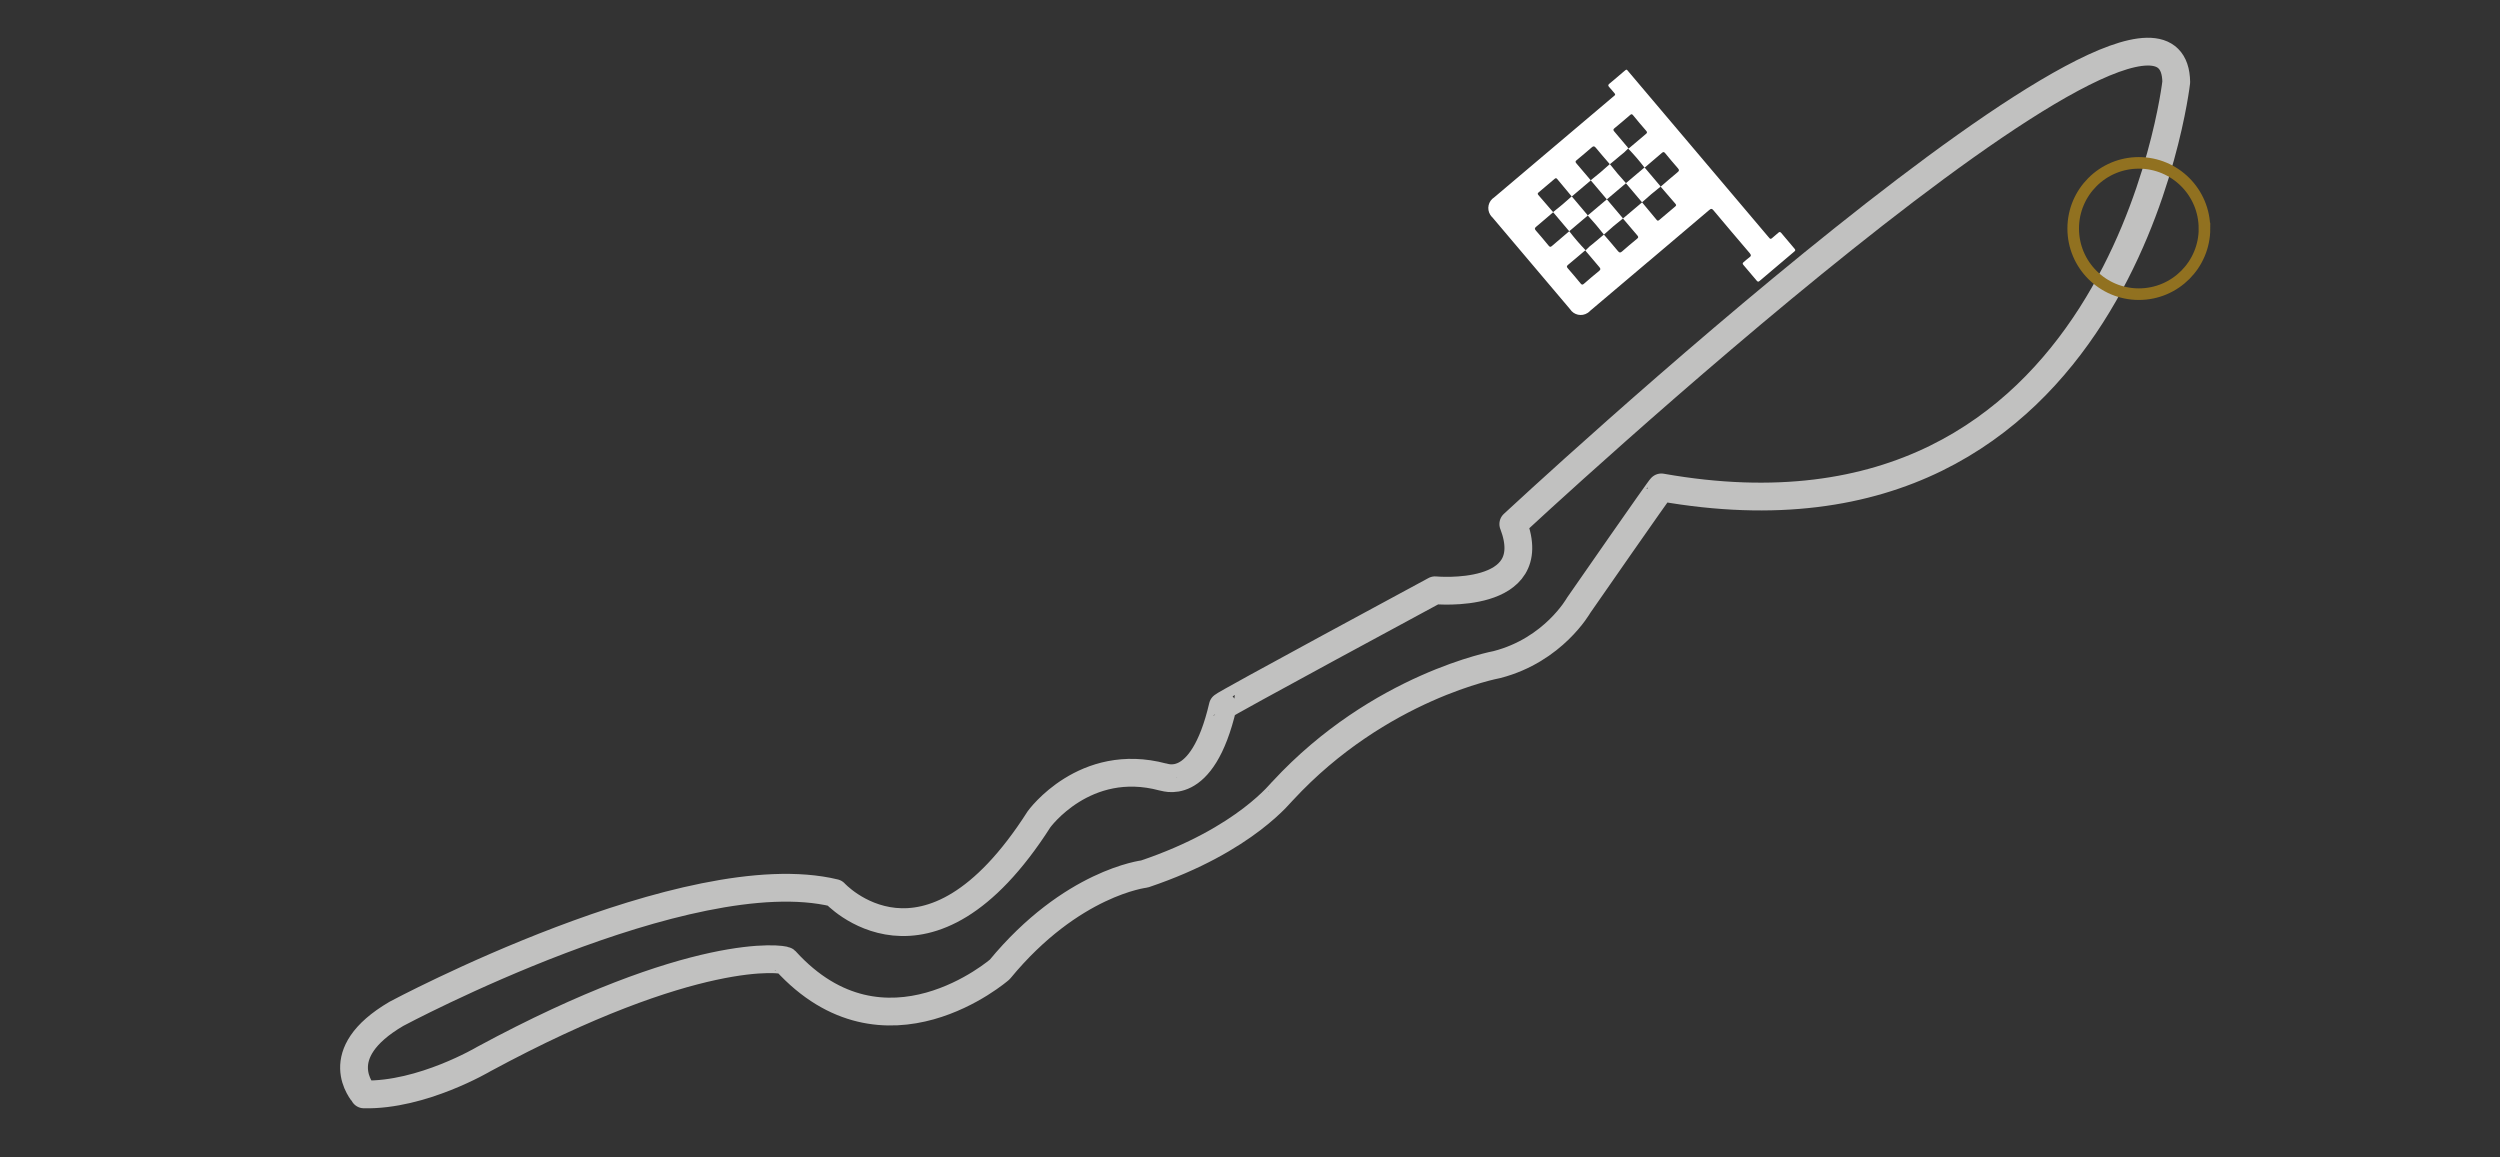 <?xml version="1.0" encoding="UTF-8"?><svg id="Layer_1" xmlns="http://www.w3.org/2000/svg" viewBox="0 0 540 250"><rect x="0" y="0" width="540" height="250" fill="#333333" stroke="none"/><defs><style>.cls-1{fill:#fff;}.cls-2{stroke:#c1c1c0;stroke-linejoin:round;stroke-width:6px;}.cls-2,.cls-3{fill:none;}.cls-3{stroke:#917120;stroke-miterlimit:10;stroke-width:2.5px;}</style></defs><path class="cls-2" d="m326.87,113.2S469.51-19.45,470.07,17.73c0,0-11.89,105.1-111.22,87.55,0-.28-17.87,25.48-17.87,25.48,0,0-5.4,9.63-17.64,12.79,0,0-25.36,4.66-46.27,27.27,0-.21-7.77,10.53-29.86,17.96,0,0-15.75,1.8-31.26,20.62,0,0-24.84,21.68-46.28-1.88-.42-.42-19.48-3.44-65.16,21.23,0,0-13.32,7.92-25.89,7.64-.21-.42-7.85-8.7,7-17.4,0,0,63.04-33.75,94.66-26.11-.21-.21,19.9,22.07,44.15-15.92,0,0,9.85-13.65,26.74-9.13,0-.21,8.44,4.1,12.95-15.28-.21-.21,45.85-25.05,45.85-25.05,0,0,23.21,2.19,16.91-14.29Z"/><g id="Group_2773"><path id="Path_6001" class="cls-1" d="m356.21,56.36l-12.73,10.77c-.16.18-.35.34-.56.47,0,0,0,0,0,0-1.27.82-2.97.46-3.79-.82l-16.76-19.81c-.18-.16-.34-.35-.47-.56,0,0,0,0,0,0-.81-1.28-.43-2.97.85-3.78l25.55-21.62c.12-.11.25-.22.38-.32.25-.17.25-.33.05-.55-.39-.44-.74-.91-1.14-1.33-.28-.3-.27-.48.05-.74,1.03-.84,2.04-1.72,3.05-2.58.73-.6.58-.6,1.18.11l29.92,35.36c.12.15.26.28.37.43.19.27.38.25.61.04.43-.39.9-.75,1.33-1.14.25-.23.41-.25.65.03.94,1.14,1.91,2.27,2.87,3.4.2.24.23.38-.03.6-2.51,2.11-5.01,4.23-7.51,6.36-.24.2-.39.23-.61-.03-.96-1.16-1.93-2.31-2.91-3.44-.23-.27-.14-.42.09-.61.41-.33.78-.7,1.21-1s.41-.53.08-.92c-2.62-3.07-5.23-6.14-7.82-9.24-.33-.4-.51-.42-.92-.08-4.32,3.69-8.67,7.36-13,11.02m-13.71-2.3c.55-.59,1.15-1.13,1.8-1.61.7-.61,1.43-1.2,2.15-1.8,1.02,1.19,2.05,2.36,3.04,3.57.32.39.52.39.89.07,1.06-.94,2.15-1.85,3.25-2.75.3-.24.3-.4.06-.69-1.05-1.21-2.09-2.44-3.12-3.67l4.13-3.49c1.05,1.26,2.11,2.52,3.15,3.79.2.25.35.19.56.02,1.14-.97,2.28-1.94,3.44-2.91.21-.18.28-.31.08-.56-1.08-1.24-2.15-2.49-3.22-3.73,1.22-1.05,2.43-2.1,3.66-3.12.34-.28.41-.46.09-.83-.95-1.08-1.87-2.18-2.78-3.29-.24-.28-.39-.32-.69-.06-1.24,1.08-2.5,2.14-3.75,3.2-1.1-1.45-2.29-2.83-3.56-4.14.18-.05.35-.15.47-.29,1.12-.95,2.23-1.9,3.35-2.83.27-.22.38-.37.1-.69-.98-1.12-1.93-2.25-2.87-3.4-.21-.26-.36-.25-.6-.04-1.12.97-2.25,1.93-3.4,2.87-.3.25-.28.42-.04.7.89,1.03,1.76,2.07,2.63,3.11.18.14.31.34.38.56-.55.59-1.15,1.13-1.8,1.61-.71.62-1.44,1.2-2.16,1.8-1.02-1.19-2.05-2.36-3.04-3.57-.32-.39-.53-.38-.89-.06-1.07.93-2.15,1.85-3.25,2.75-.3.24-.3.4-.05.69,1.05,1.21,2.08,2.44,3.12,3.67l-4.12,3.49c-1.05-1.26-2.11-2.52-3.15-3.79-.2-.25-.35-.19-.56-.02-1.14.98-2.29,1.94-3.44,2.91-.21.17-.28.31-.08.56,1.08,1.24,2.15,2.49,3.22,3.73-1.22,1.04-2.43,2.1-3.66,3.12-.34.28-.41.46-.09.83.95,1.08,1.87,2.18,2.78,3.29.24.28.39.32.69.06,1.24-1.08,2.5-2.14,3.75-3.2,1.1,1.45,2.29,2.83,3.56,4.14-.18.05-.35.16-.47.3-1.12.94-2.22,1.9-3.36,2.83-.32.27-.31.44-.05.74.95,1.09,1.88,2.19,2.79,3.3.25.3.41.29.69.05,1.09-.95,2.18-1.88,3.3-2.79.35-.28.32-.48.05-.8-.89-1.03-1.75-2.07-2.63-3.11-.12-.15-.31-.27-.33-.51"/><path id="Path_6002" class="cls-1" d="m351.21,39.57l-4.13,3.5-3.49-4.13c1.42-1.11,2.8-2.28,4.13-3.5,1.11,1.42,2.28,2.8,3.5,4.13"/><path id="Path_6003" class="cls-1" d="m346.45,50.67c-1.11-1.42-2.28-2.8-3.5-4.13l4.13-3.49,3.49,4.13c-1.42,1.11-2.8,2.28-4.13,3.5"/><path id="Path_6004" class="cls-1" d="m339.49,42.41l3.49,4.13-4.03,3.41-3.49-4.13c1.39-1.09,2.73-2.22,4.03-3.41"/><path id="Path_6005" class="cls-1" d="m354.68,43.7l-3.49-4.13,4.03-3.41,3.49,4.13c-1.39,1.09-2.73,2.22-4.03,3.41"/></g><path id="Path_6006" class="cls-3" d="m476.17,49.36c0,7.83-6.35,14.18-14.18,14.18-7.83,0-14.18-6.35-14.18-14.18,0-7.83,6.35-14.18,14.17-14.18h0c7.83,0,14.18,6.35,14.18,14.18Z"/></svg>